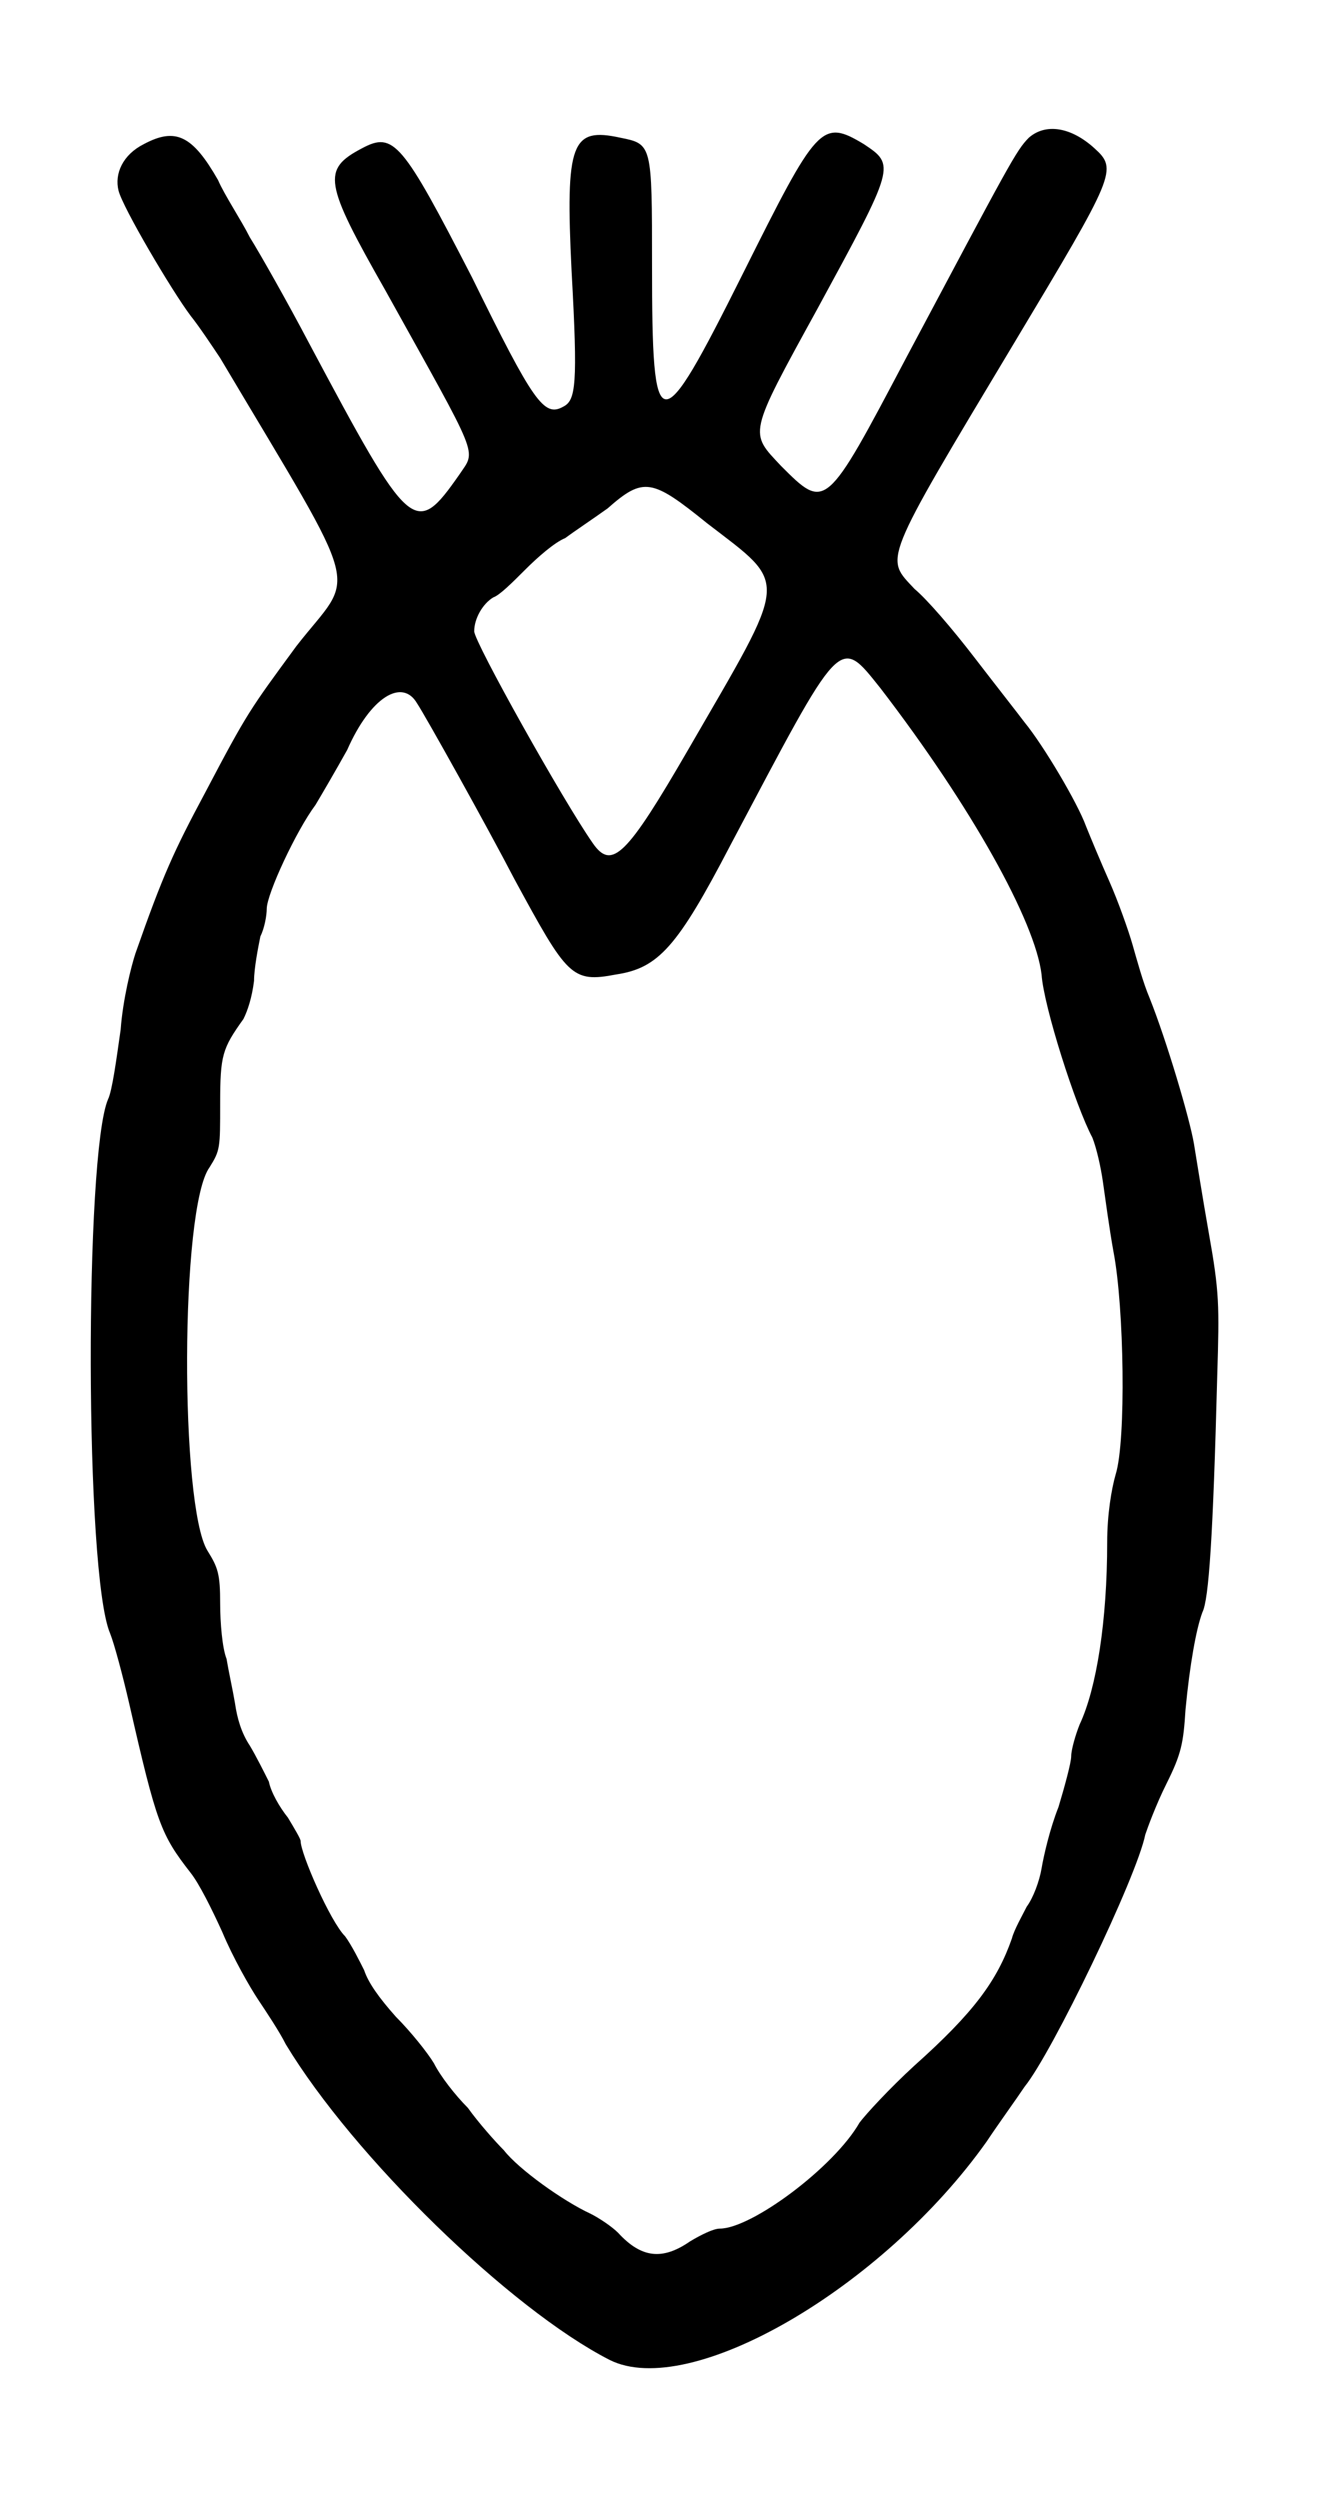 <?xml version="1.0" standalone="no"?>
<!DOCTYPE svg PUBLIC "-//W3C//DTD SVG 20010904//EN"
 "http://www.w3.org/TR/2001/REC-SVG-20010904/DTD/svg10.dtd">
<svg version="1.0" xmlns="http://www.w3.org/2000/svg"
 width="312pt" height="590pt" viewBox="0 0 312 590"
 preserveAspectRatio="xMidYMid meet">
<g transform="translate(0,590) scale(0.5,-0.5)"
fill="#000000" stroke="none">
<path d="M486 1115 c-6 -6 -9 -12 -58 -104 -38 -72 -38 -72 -59 -51 -15 16
-16 14 17 74 37 68 37 68 22 78 -20 12 -22 9 -57 -61 -40 -80 -43 -80 -43 4 0
57 0 57 -15 60 -23 5 -26 -2 -23 -63 3 -54 2 -61 -4 -64 -9 -5 -14 2 -43 61
-33 64 -37 69 -52 61 -19 -10 -18 -16 11 -67 45 -81 43 -75 35 -87 -21 -30
-23 -28 -71 62 -10 19 -23 42 -28 50 -4 8 -12 20 -15 27 -12 21 -20 25 -35 17
-10 -5 -14 -14 -12 -22 2 -8 25 -47 34 -59 4 -5 10 -14 14 -20 69 -116 64
-100 36 -136 -22 -30 -23 -31 -43 -69 -15 -28 -20 -39 -33 -76 -2 -6 -6 -22
-7 -36 -2 -14 -4 -29 -6 -33 -11 -26 -11 -224 1 -252 2 -5 6 -20 9 -33 13 -57
15 -62 29 -80 4 -5 10 -17 15 -28 5 -12 13 -26 17 -32 4 -6 10 -15 13 -21 32
-53 106 -125 153 -149 38 -19 129 34 178 103 6 9 14 20 18 26 13 16 53 99 57
119 1 3 5 14 10 24 7 14 8 19 9 35 2 21 5 38 8 46 3 6 5 35 7 112 1 33 1 39
-4 67 -3 17 -6 36 -7 42 -2 12 -13 49 -21 69 -3 7 -6 18 -8 25 -2 7 -7 21 -11
30 -4 9 -9 21 -11 26 -4 11 -20 38 -29 49 -3 4 -14 18 -24 31 -10 13 -22 27
-28 32 -14 15 -16 11 47 116 48 80 49 82 38 92 -11 10 -23 12 -31 5z m-152
-182 c39 -30 39 -24 -9 -107 -29 -50 -36 -57 -45 -44 -14 20 -56 95 -56 100 0
6 4 13 9 16 3 1 9 7 15 13 6 6 14 13 19 15 4 3 13 9 20 14 17 15 21 14 47 -7z
m82 -78 c43 -56 73 -110 76 -135 1 -15 16 -62 24 -77 2 -5 4 -14 5 -21 1 -7 3
-22 5 -33 5 -26 6 -89 1 -105 -2 -7 -4 -19 -4 -32 0 -37 -5 -69 -13 -86 -2 -5
-4 -12 -4 -15 0 -3 -3 -14 -6 -24 -4 -10 -7 -23 -8 -29 -1 -6 -4 -14 -7 -18
-2 -4 -6 -11 -7 -15 -7 -20 -18 -35 -46 -60 -12 -11 -23 -23 -26 -27 -12 -21
-51 -50 -66 -50 -3 0 -9 -3 -14 -6 -13 -9 -23 -8 -34 4 -3 3 -9 7 -13 9 -13 6
-34 21 -41 30 -4 4 -12 13 -17 20 -6 6 -13 15 -16 21 -3 5 -11 15 -18 22 -8 9
-13 16 -15 22 -2 4 -6 12 -9 16 -7 7 -21 39 -21 45 0 1 -3 6 -6 11 -4 5 -8 12
-9 17 -2 4 -6 12 -9 17 -4 6 -6 13 -7 20 -1 6 -3 15 -4 21 -2 5 -3 17 -3 26 0
14 -1 17 -6 25 -13 21 -13 162 1 181 5 8 5 9 5 30 0 23 1 26 11 40 2 4 4 10 5
18 0 6 2 16 3 21 2 4 3 10 3 13 0 7 14 37 23 49 3 5 10 17 15 26 11 25 26 34
33 22 4 -6 33 -58 46 -83 25 -46 27 -49 48 -45 20 3 29 13 54 61 53 100 51 99
71 74z"/>
</g>
</svg>
